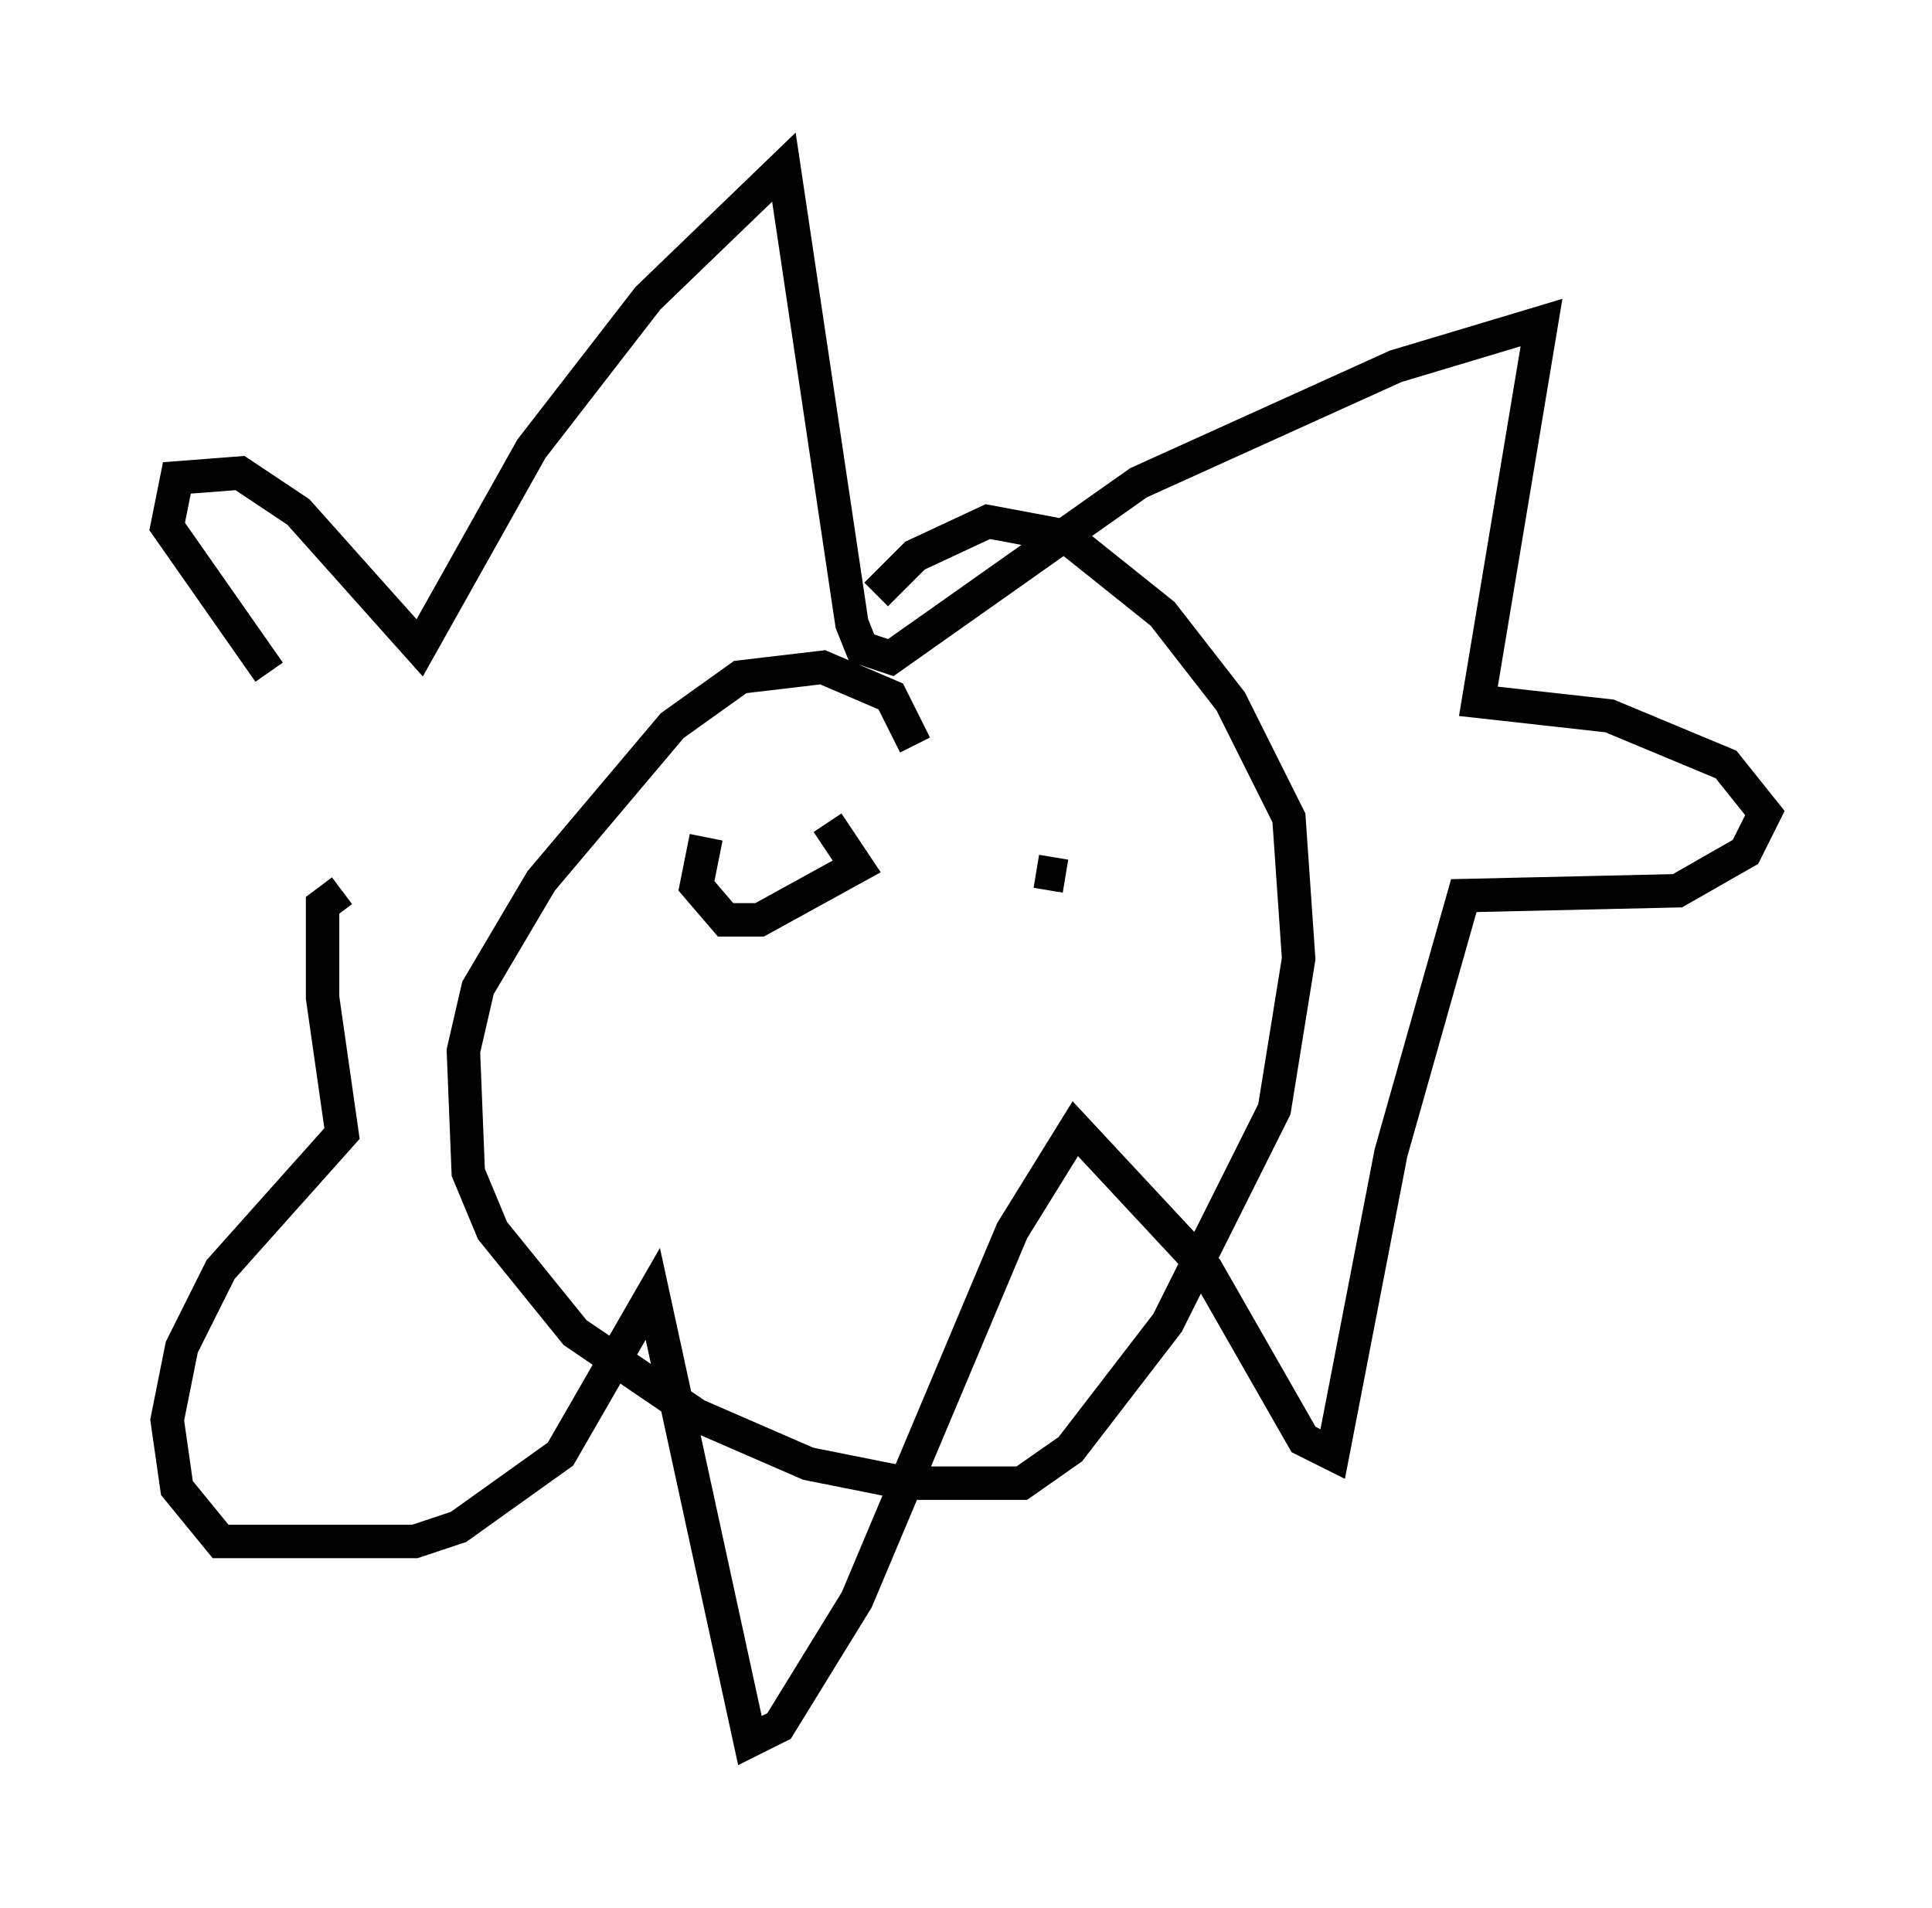 <?xml version="1.0" encoding="utf-8" ?>
<svg baseProfile="full" height="57.061" version="1.1" width="57.788" xmlns="http://www.w3.org/2000/svg" xmlns:ev="http://www.w3.org/2001/xml-events" xmlns:xlink="http://www.w3.org/1999/xlink"><defs /><rect fill="white" height="57.061" width="57.788" x="0" y="0" /><path d="M12.698, 28.676 m-4.648, -8.57 l-3.05, -4.358 0.291, -1.453 l1.888, -0.145 1.743, 1.162 l3.631, 4.067 3.341, -5.955 l3.486, -4.503 4.067, -3.922 l2.034, 13.654 0.291, 0.726 l0.872, 0.291 7.408, -5.229 l7.698, -3.486 4.358, -1.307 l-1.888, 11.33 3.922, 0.436 l3.486, 1.453 1.162, 1.453 l-0.581, 1.162 -2.034, 1.162 l-6.391, 0.145 -2.179, 7.698 l-1.743, 9.006 -0.872, -0.436 l-2.905, -5.084 -3.922, -4.212 l-1.888, 3.05 -4.648, 11.039 l-2.324, 3.777 -0.872, 0.436 l-2.905, -13.363 -2.76, 4.793 l-3.05, 2.179 -1.307, 0.436 l-5.81, 0.0 -1.307, -1.598 l-0.291, -2.034 0.436, -2.179 l1.162, -2.324 3.631, -4.067 l-0.581, -4.067 0.0, -2.76 l0.581, -0.436 m17.14, -4.358 l-0.726, -1.453 -2.034, -0.872 l-2.469, 0.291 -2.034, 1.453 l-3.922, 4.648 -1.888, 3.196 l-0.436, 1.888 0.145, 3.631 l0.726, 1.743 2.469, 3.05 l3.631, 2.469 3.341, 1.453 l2.905, 0.581 3.486, 0.0 l1.453, -1.017 2.905, -3.777 l3.196, -6.391 0.726, -4.503 l-0.291, -4.212 -1.743, -3.486 l-2.034, -2.615 -2.905, -2.324 l-2.324, -0.436 -2.179, 1.017 l-1.162, 1.162 m-5.084, 7.263 l-0.291, 1.453 0.872, 1.017 l1.017, 0.0 2.905, -1.598 l-0.872, -1.307 m7.117, 1.598 l-0.872, -0.145 " fill="none" stroke="black" stroke-width="1" /></svg>